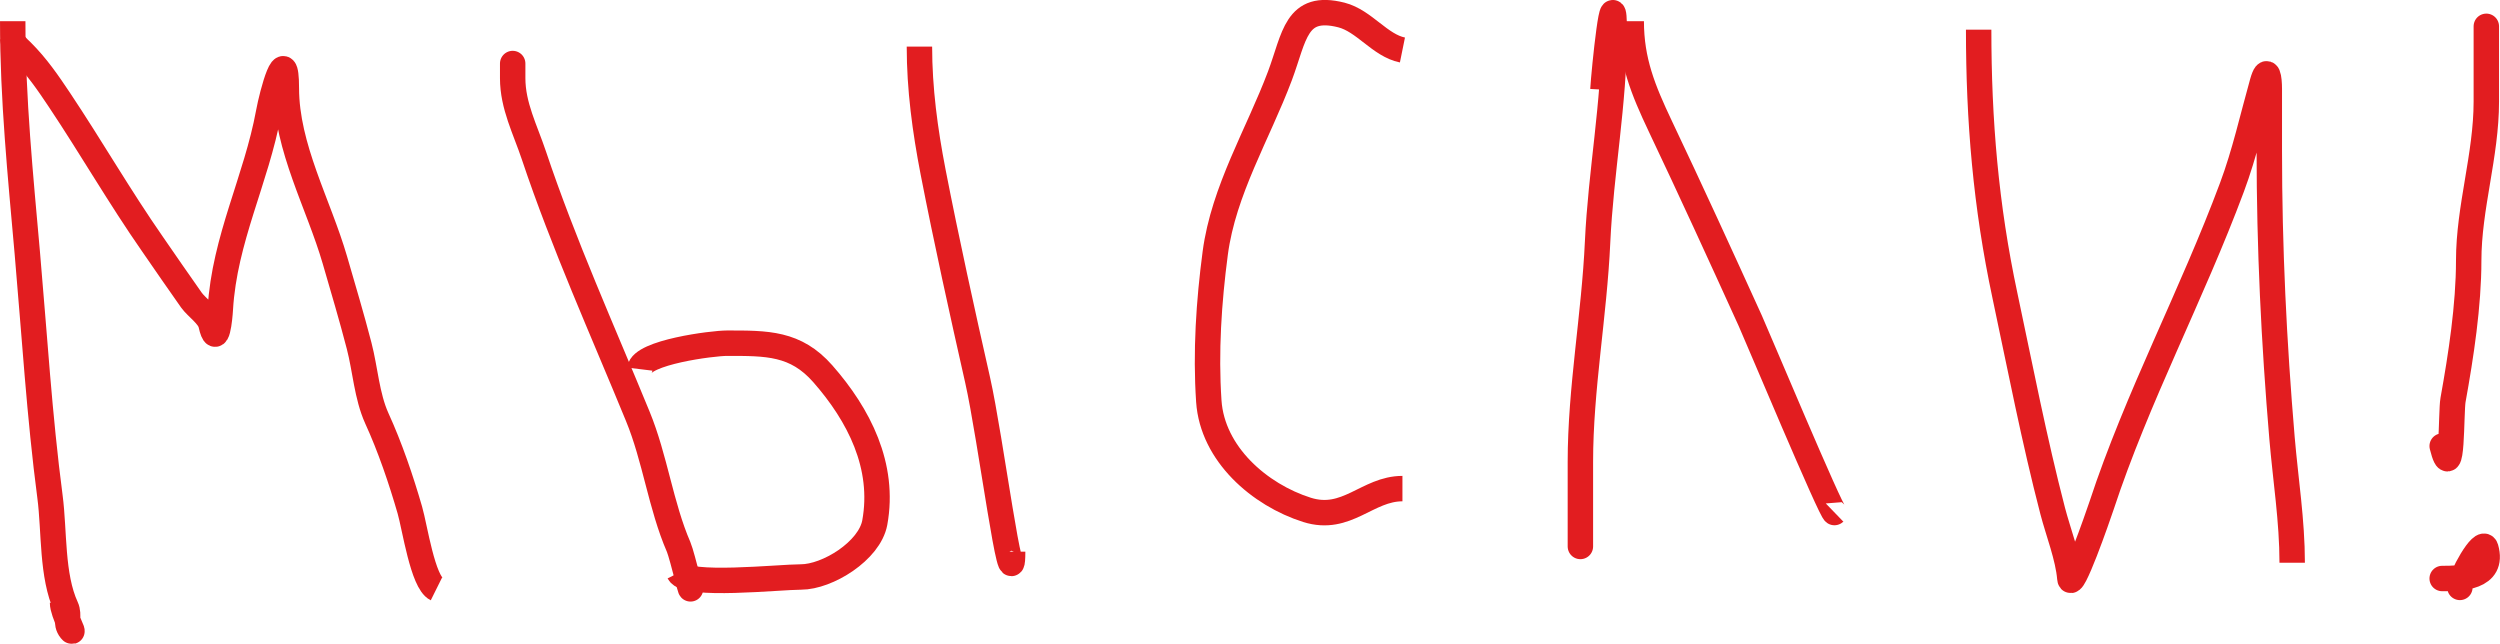<svg width="295.022" height="76" viewBox="0 0 295.022 76.001" fill="none" xmlns="http://www.w3.org/2000/svg" xmlns:xlink="http://www.w3.org/1999/xlink">
	<desc>
			Created with Pixso.
	</desc>
	<defs/>
	<path id="Vector 285" d="M165.5 5.9C162.84 5.36 160.99 2.46 158.3 1.77C152.89 0.4 152.78 4.33 151.04 8.96C148.47 15.8 144.39 22.46 143.41 29.86C142.65 35.61 142.26 41.54 142.65 47.34C143.07 53.57 148.64 58.4 154.24 60.17C158.93 61.65 161.35 57.66 165.5 57.66" stroke="#E21D20" stroke-opacity="1" stroke-width="3"/>
	<path id="Vector 286" d="M189.16 10.58C189.28 8.44 190.5 -3.55 190.5 3.92C190.5 12.14 188.91 20.32 188.53 28.56C188.14 37.19 186.5 45.89 186.5 54.5C186.5 57.63 186.5 66.99 186.5 63.87" stroke="#E21D20" stroke-opacity="1" stroke-width="3"/>
	<path id="Vector 287" d="M192.5 2.5C192.5 7.19 193.9 10.6 195.92 14.87C199.55 22.51 203.06 30.18 206.55 37.86C207.19 39.26 216.21 60.77 216.5 60.49" stroke="#E21D20" stroke-opacity="1" stroke-width="3"/>
	<path id="Vector 288" d="M233.5 3.5C233.5 14.23 234.34 24.28 236.6 34.88C238.4 43.34 240.06 51.93 242.24 60.31C242.88 62.77 244.06 65.76 244.26 68.25C244.41 70.1 247.62 60.81 248 59.68C252.19 46.93 258.69 34.74 263.39 22.11C264.9 18.07 265.81 13.91 266.98 9.75C267.59 7.59 267.8 9.26 267.8 10.49C267.8 12.93 267.8 15.37 267.8 17.81C267.8 29.21 268.34 40.36 269.3 51.7C269.72 56.62 270.5 61.49 270.5 66.41" stroke="#E21D20" stroke-opacity="1" stroke-width="3"/>
	<path id="Vector 291" d="M1.5 2.5C1.5 11.71 2.41 20.67 3.22 29.85C4.06 39.4 4.65 49.15 5.9 58.64C6.43 62.68 6.08 67.93 7.8 71.66C8.24 72.61 7.64 73.52 8.34 74.36C9 75.15 7.38 72.33 7.38 71.14" stroke="#E21D20" stroke-opacity="1" stroke-width="3"/>
	<path id="Vector 292" d="M1.5 4.5C1.57 5.2 2.08 5.59 2.57 6.07C4.32 7.81 5.66 9.76 7.02 11.8C10.77 17.42 14.13 23.26 17.99 28.8C19.52 31 21.03 33.23 22.59 35.42C23.2 36.27 24.67 37.25 24.9 38.28C25.58 41.31 25.94 37.53 26 36.45C26.49 28.21 30.24 21.22 31.7 13.27C32.11 11.03 33.79 4.76 33.79 10.4C33.79 17.39 37.6 24.08 39.52 30.69C40.5 34.07 41.5 37.41 42.38 40.81C43.1 43.57 43.28 46.73 44.46 49.35C46.03 52.78 47.33 56.61 48.37 60.21C48.95 62.21 49.89 68.7 51.5 69.5" stroke="#E21D20" stroke-opacity="1" stroke-width="3"/>
	<path id="Vector 293" d="M60.5 7.64C60.5 6.94 60.5 8.98 60.5 9.23C60.5 12.48 61.98 15.28 63 18.33C66.51 28.81 71.08 38.93 75.26 49.12C77.3 54.06 77.98 59.69 80.08 64.54C80.54 65.6 81.99 71.93 81.32 68.47" stroke="#E21D20" stroke-opacity="1" stroke-width="3"/>
	<path id="Vector 294" d="M75.5 43.56C75.74 41.58 84.05 40.5 85.8 40.5C90.52 40.5 93.88 40.46 97.09 44.1C101.37 48.97 104.45 55 103.23 61.68C102.61 65.02 97.64 68.09 94.52 68.09C91.95 68.09 80.98 69.28 80.12 67.58" stroke="#E21D20" stroke-opacity="1" stroke-width="3"/>
	<path id="Vector 295" d="M108.5 5.5C108.5 10.48 109.16 15.37 110.11 20.28C111.71 28.48 113.53 36.72 115.37 44.86C116.89 51.58 119.5 71.97 119.5 65.1" stroke="#E21D20" stroke-opacity="1" stroke-width="3"/>
	<path id="Vector 477" d="M293.41 3.66C293.41 0.88 293.41 9.22 293.41 11.99C293.41 18.33 291.33 24.48 291.33 30.75C291.33 36.05 290.43 41.93 289.48 47.2C289.22 48.6 289.46 57.66 288.2 52.64" stroke="#E21D20" stroke-opacity="1" stroke-width="3" stroke-linecap="round"/>
	<path id="Vector 478" d="M288.2 68.27C290.33 68.27 294.37 68.24 293.35 64.68C292.98 63.38 290.29 68.21 290.29 69.32" stroke="#E21D20" stroke-opacity="1" stroke-width="3" stroke-linecap="round"/>
</svg>

